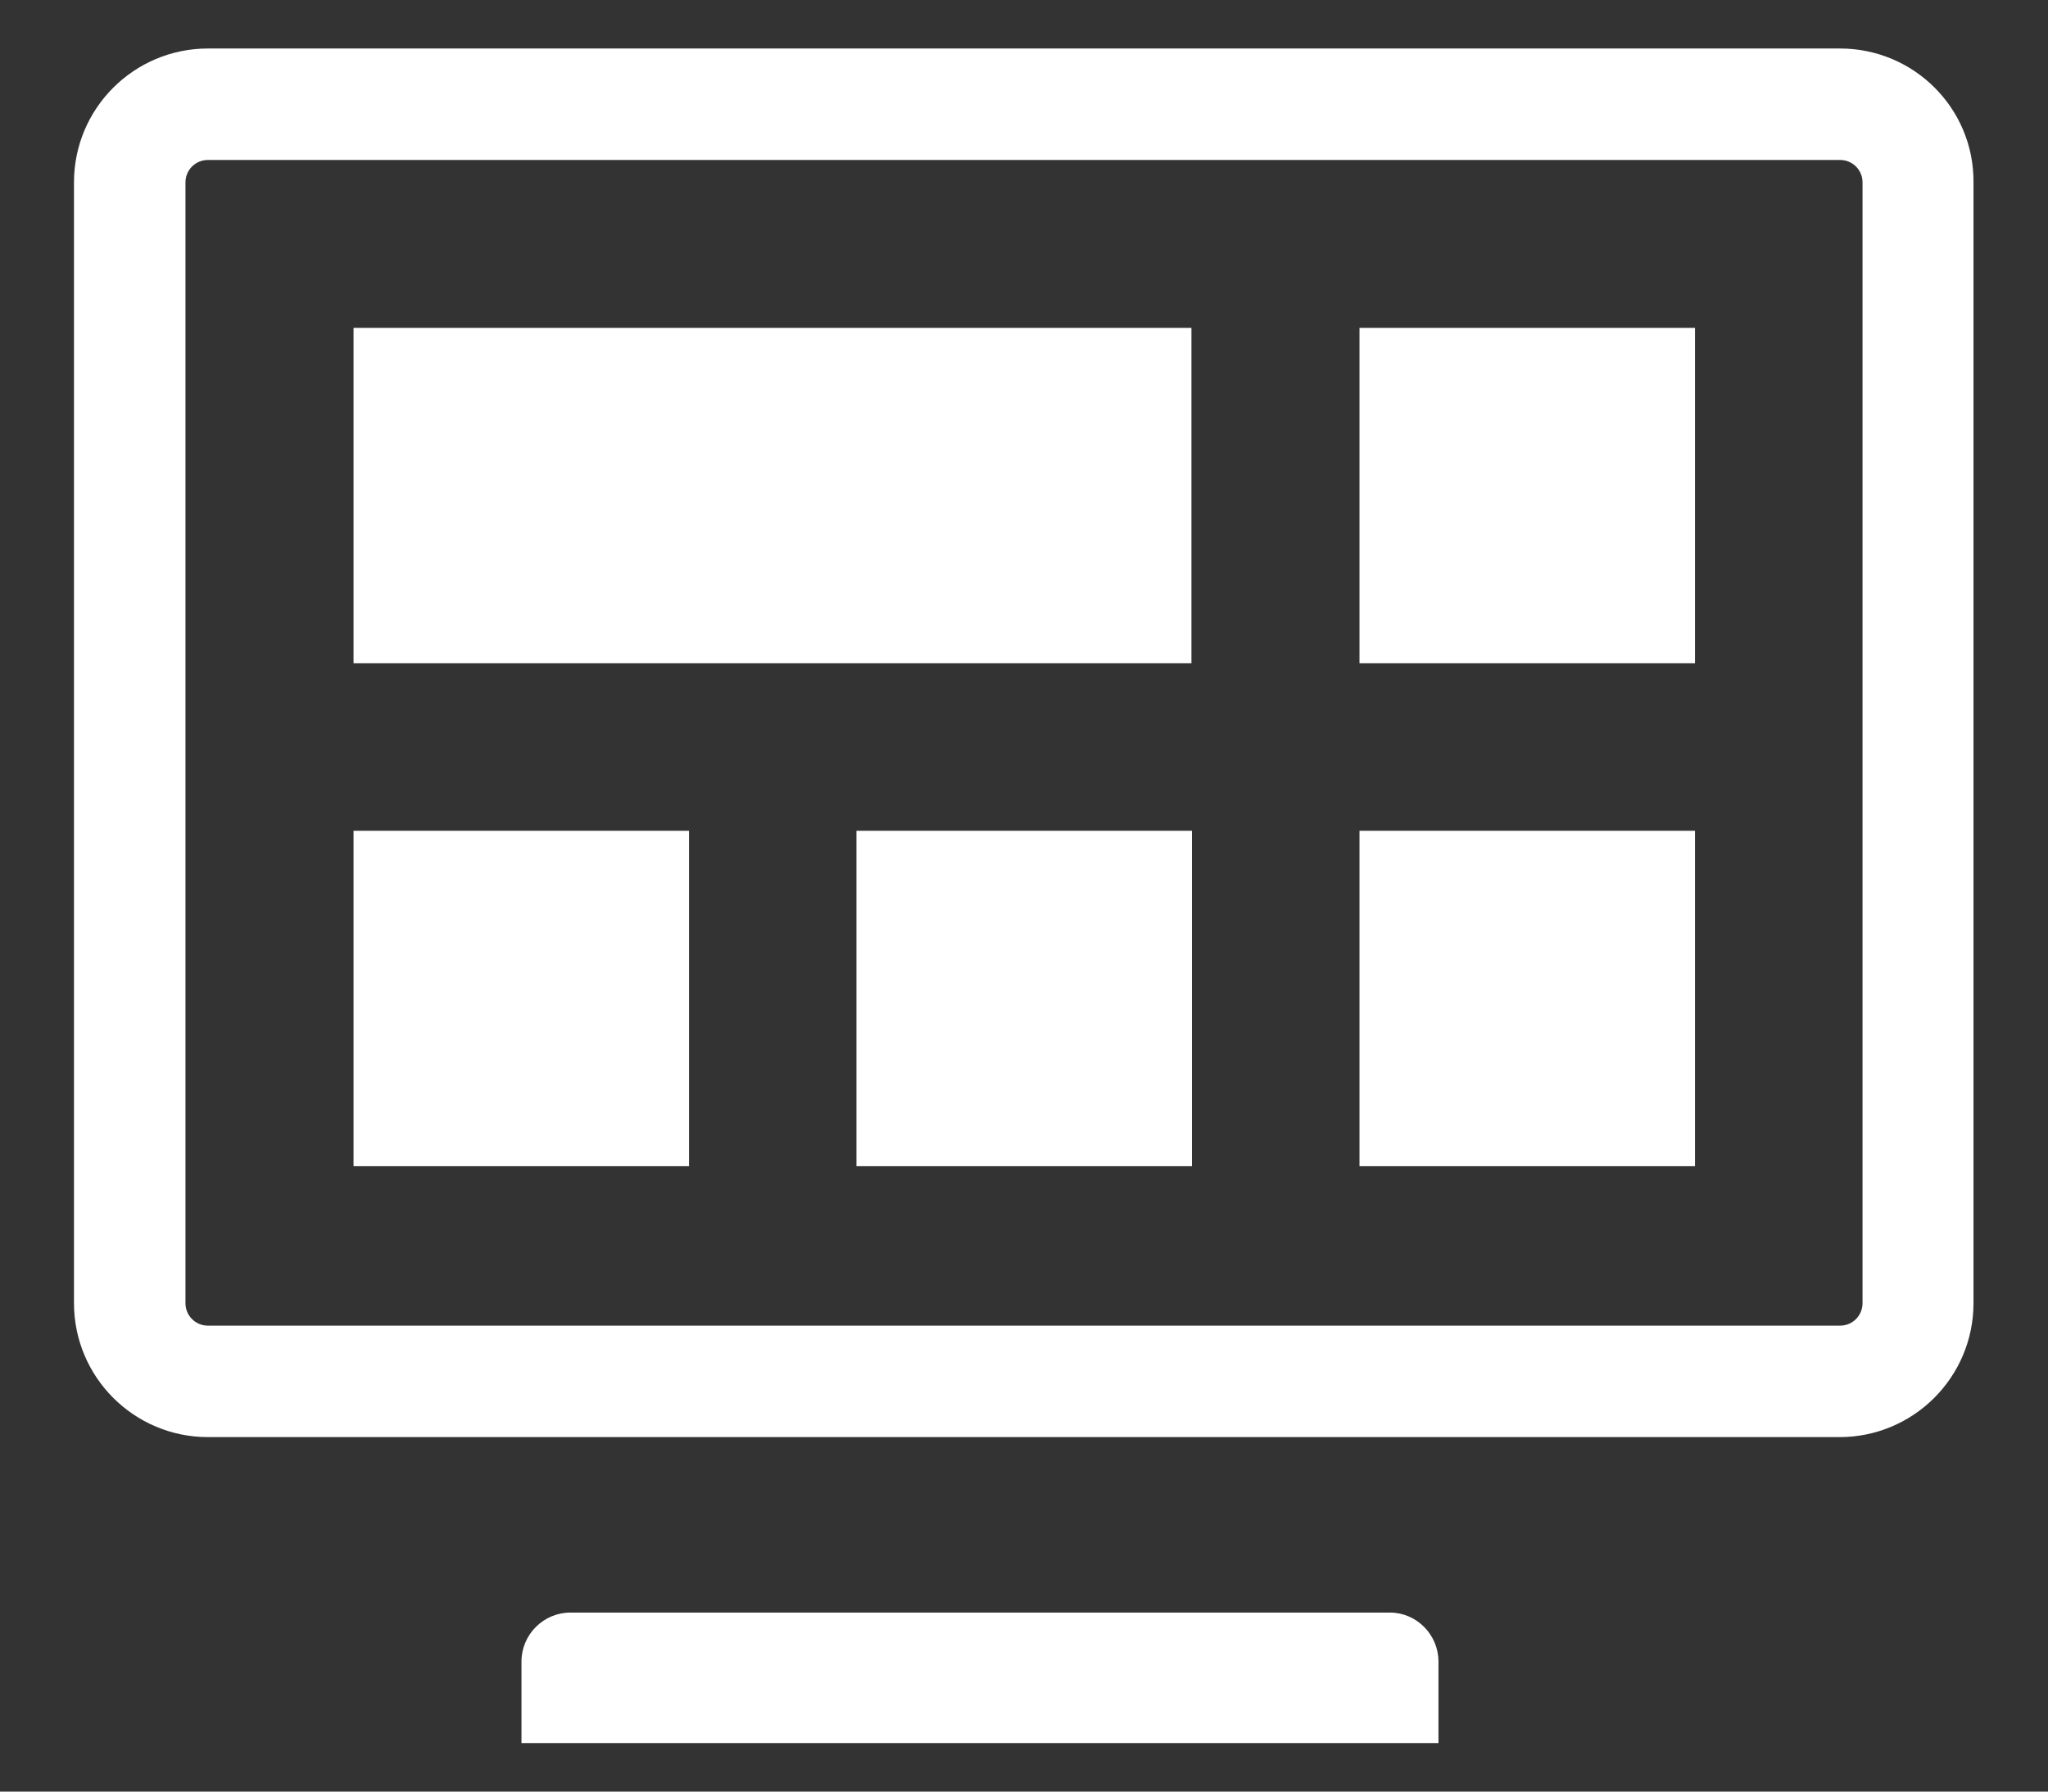 <?xml version="1.0" encoding="UTF-8"?>
<svg width="16px" height="14px" viewBox="0 0 16 14" version="1.1" xmlns="http://www.w3.org/2000/svg" xmlns:xlink="http://www.w3.org/1999/xlink">
    <rect x="0" y="0" width="16" height="14" fill="#333333" stroke="none"/>
    <!-- Generator: sketchtool 53.2 (72643) - https://sketchapp.com -->
    <title>4A72101E-8AF3-429E-92C7-D4EAEE9AA7B3</title>
    <desc>Created with sketchtool.</desc>
    <defs>
        <polygon id="path-1" points="0 44 44 44 44 0 0 0"></polygon>
    </defs>
    <g id="Page-1" stroke="none" stroke-width="1" fill="none" fill-rule="evenodd">
        <g id="Sales-leads" transform="translate(-58, -14)">
            <g id="menubar/desktop/default" transform="translate(0, -1)">
                <g id="Dashboards" transform="translate(44, 0)">
                    <g id="icons/Dashboard/gray-700" transform="translate(12, 12)">
                        <g id="Dashboard">
                            <rect id="BoundingBox" x="0" y="0" width="20" height="20"></rect>
                            <g id="Shape" transform="translate(2.578, 3.359)" fill="#FFFFFF">
                                <path d="M13.797,0.891 C13.895,0.891 13.973,0.969 13.973,1.066 L13.973,9.824 C13.973,9.922 13.895,10 13.797,10 L1.047,10 C0.949,10 0.871,9.922 0.871,9.824 L0.871,1.066 C0.871,0.969 0.949,0.891 1.047,0.891 L13.797,0.891 L13.797,0.891 Z M13.797,0.02 L1.047,0.02 C0.469,0.02 0,0.488 0,1.066 L0,9.824 C0,10.402 0.469,10.871 1.047,10.871 L13.793,10.871 C14.371,10.871 14.84,10.402 14.84,9.824 L14.84,1.066 C14.844,0.488 14.375,0.02 13.797,0.02 L13.797,0.02 L13.797,0.02 Z"></path>
                                <path d="M10.281,12.242 C10.488,12.242 10.66,12.414 10.66,12.625 L10.66,13.262 L10.281,13.262 L8.082,13.262 L6.074,13.262 L3.879,13.262 L3.496,13.262 L3.496,12.625 C3.496,12.414 3.668,12.242 3.879,12.242 L10.281,12.242 L10.281,12.242 Z"></path>
                                <polygon id="Rectangle-path" points="2.184 6.133 4.805 6.133 4.805 8.754 2.184 8.754"></polygon>
                                <rect id="Rectangle-path" x="6.113" y="6.133" width="2.621" height="2.621"></rect>
                                <polygon id="Rectangle-path" points="10.043 2.203 12.664 2.203 12.664 4.824 10.043 4.824"></polygon>
                                <rect id="Rectangle-path" x="10.043" y="6.133" width="2.621" height="2.621"></rect>
                                <polygon id="Rectangle-path" points="2.184 2.203 8.73 2.203 8.73 4.824 2.184 4.824"></polygon>
                            </g>
                        </g>
                    </g>
                    <mask id="mask-2" fill="white">
                        <use xlink:href="#path-1"></use>
                    </mask>
                    <g id="Clip-6"></g>
                </g>
            </g>
        </g>
    </g>
</svg>